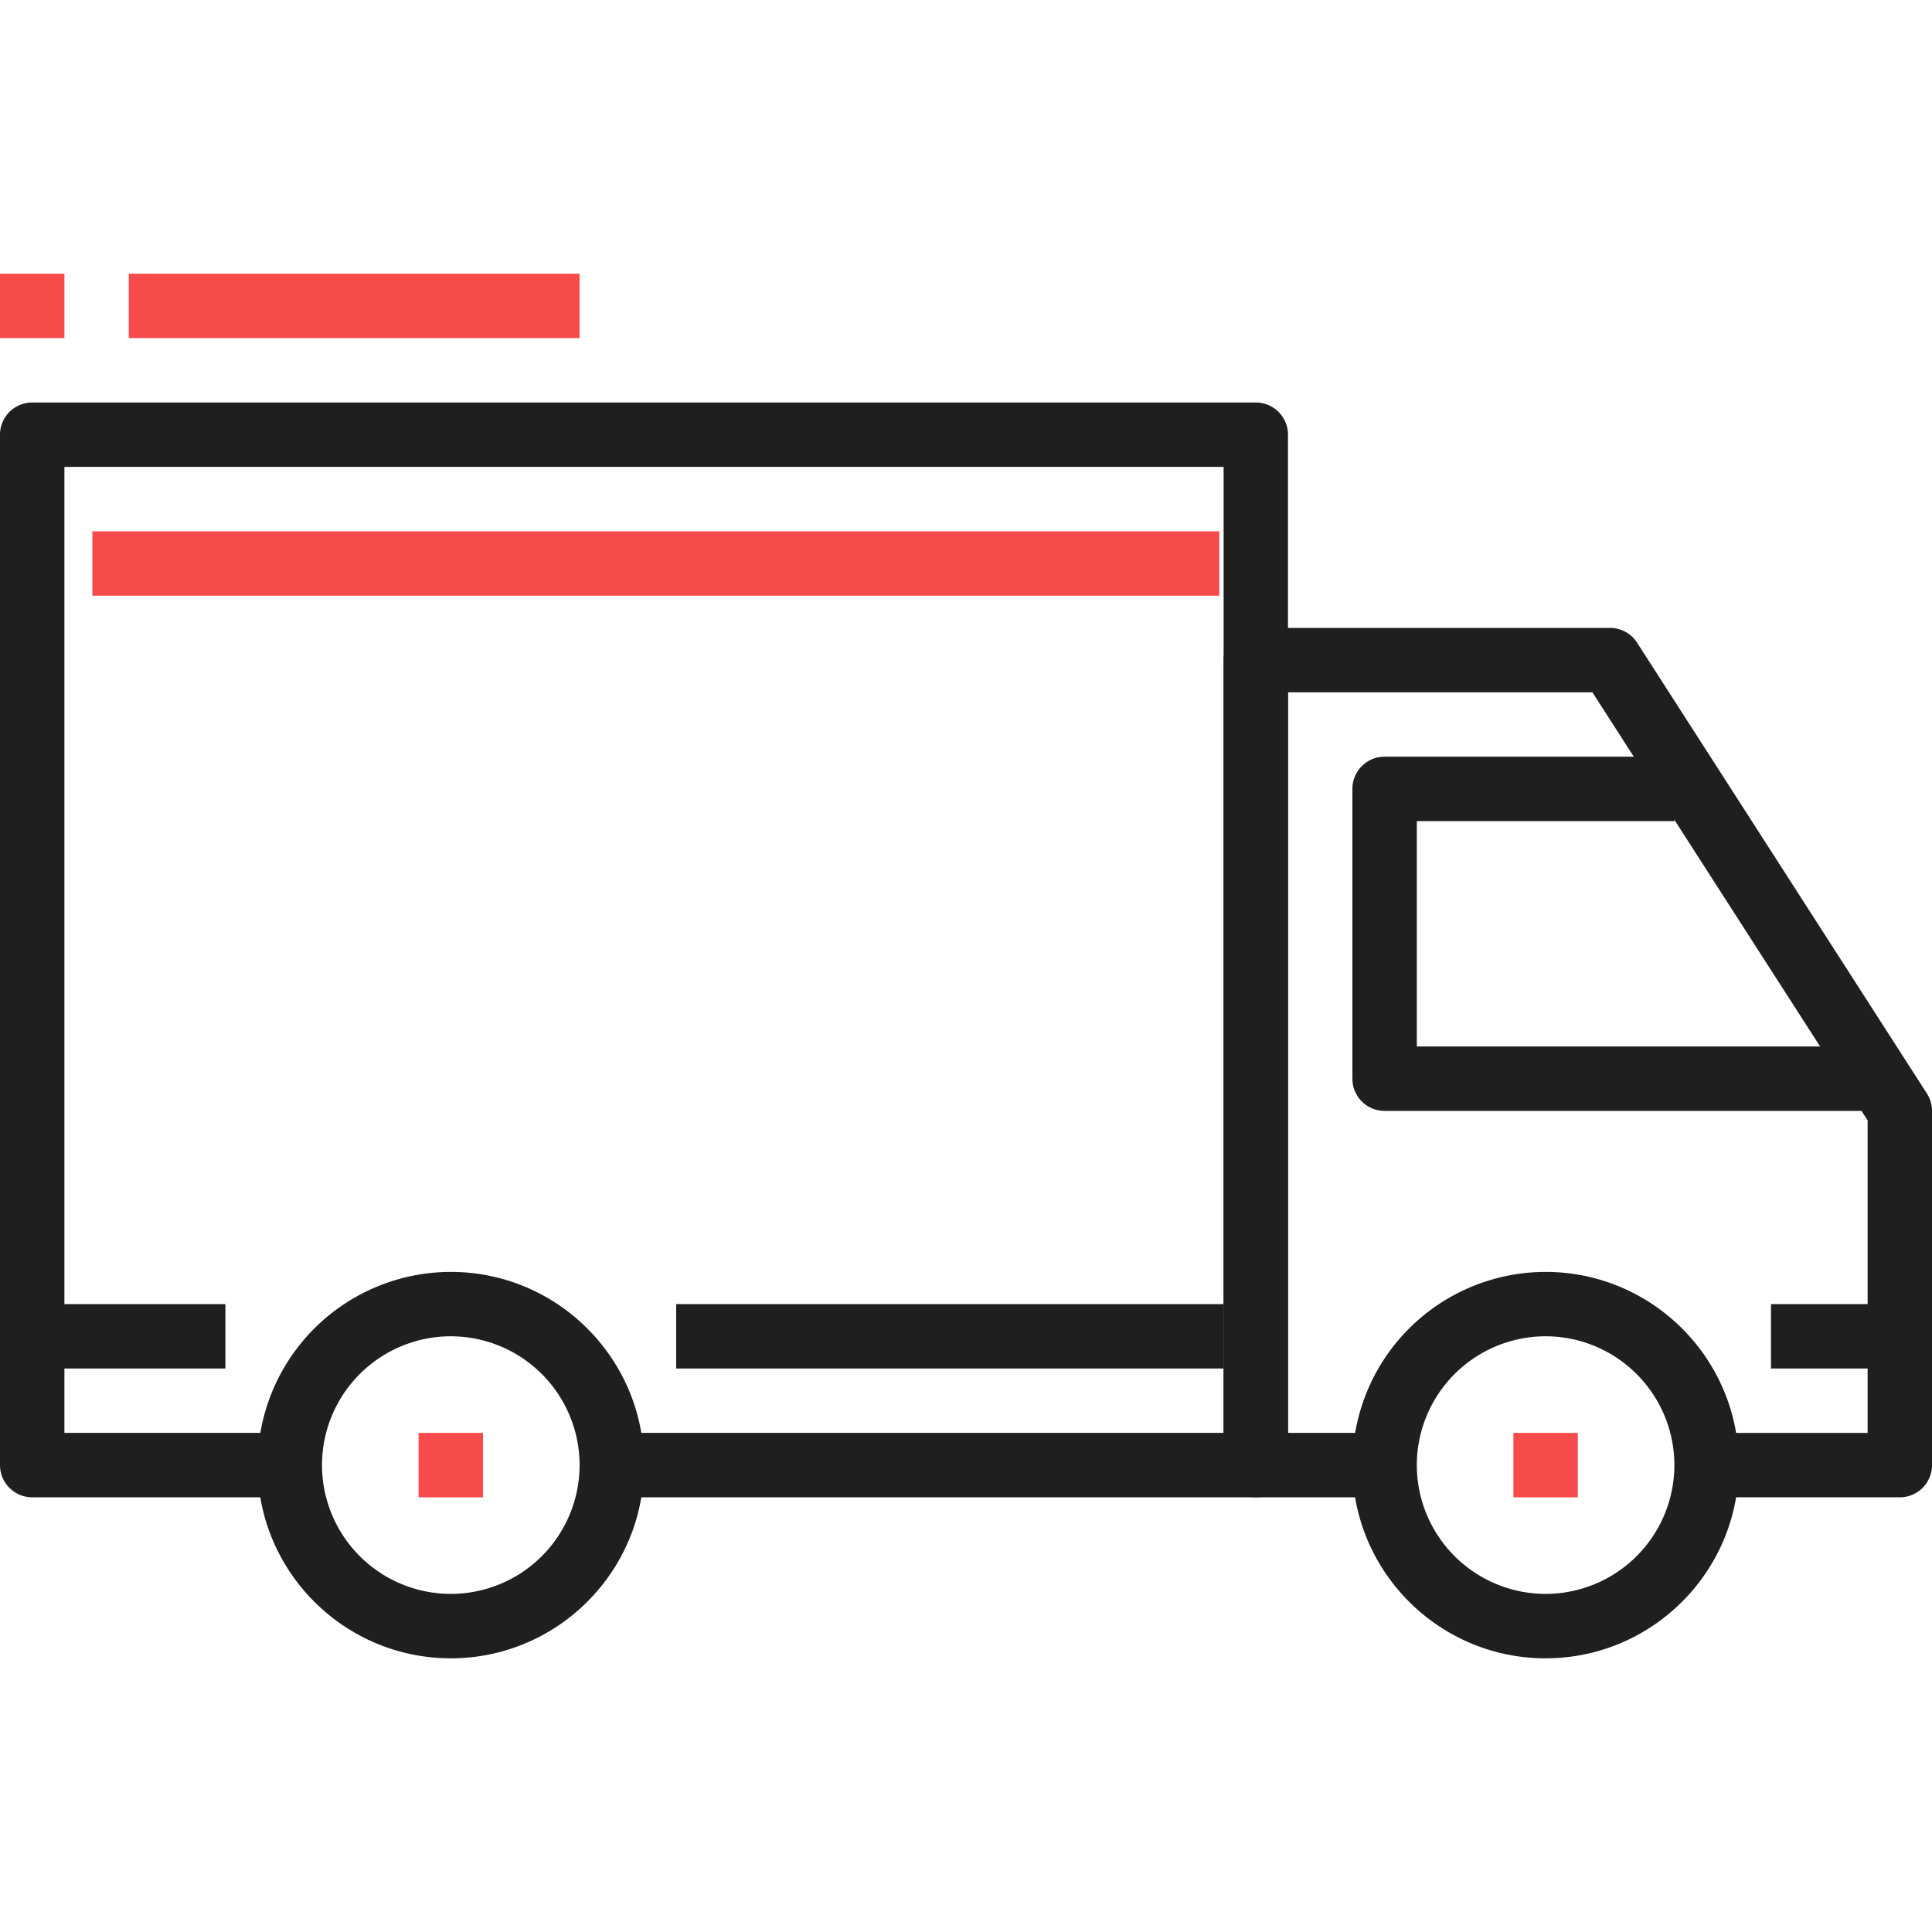 <svg width="53" height="53" viewBox="0 0 53 53" fill="none" xmlns="http://www.w3.org/2000/svg"><path d="M12.367 34.892a5.305 5.305 0 0 0-5.3 5.3c0 2.923 2.377 5.3 5.3 5.3s5.3-2.377 5.3-5.3-2.377-5.3-5.3-5.3zm0 8.833a3.537 3.537 0 0 1-3.534-3.533 3.537 3.537 0 0 1 3.534-3.534 3.537 3.537 0 0 1 3.533 3.534 3.537 3.537 0 0 1-3.533 3.533zM42.4 34.892a5.305 5.305 0 0 0-5.3 5.3c0 2.923 2.377 5.3 5.3 5.3s5.3-2.377 5.3-5.3-2.377-5.3-5.3-5.3zm0 8.833a3.537 3.537 0 0 1-3.533-3.533 3.537 3.537 0 0 1 3.533-3.534 3.537 3.537 0 0 1 3.533 3.534 3.537 3.537 0 0 1-3.533 3.533z" fill="#1F1F1F"/><path d="M52.86 29.997l-7.95-12.366a.883.883 0 0 0-.743-.406H34.45a.883.883 0 0 0-.883.883v22.084c0 .488.395.883.883.883h3.533v-1.767h-2.65V18.992h8.351l7.55 11.743v8.574h-4.417v1.766h5.3a.882.882 0 0 0 .883-.883v-9.717a.88.88 0 0 0-.14-.478z" fill="#1F1F1F"/><path d="M38.867 28.708v-6.183h7.066v-1.767h-7.95a.883.883 0 0 0-.883.884v7.95c0 .488.395.883.883.883h13.25v-1.767H38.867zM34.45 11.042H.883a.884.884 0 0 0-.883.883v28.267c0 .488.396.883.883.883H7.95v-1.767H1.767v-26.5h31.8v26.5H16.783v1.767H34.45a.882.882 0 0 0 .883-.883V11.925a.883.883 0 0 0-.883-.883z" fill="#1F1F1F"/><path d="M6.183 35.775h-5.3v1.767h5.3v-1.767zm27.384 0H18.55v1.767h15.017v-1.767zm18.55 0h-3.534v1.767h3.534v-1.767z" fill="#1F1F1F"/><path d="M33.45 14.575H2.533v1.767H33.45v-1.767zm-20.2 24.733h-1.767v1.767h1.767v-1.767zm30.033 0h-1.766v1.767h1.766v-1.767zM15.9 7.508H3.533v1.767H15.9V7.508zm-14.133 0H0v1.767h1.767V7.508z" fill="#F74B4B"/></svg>